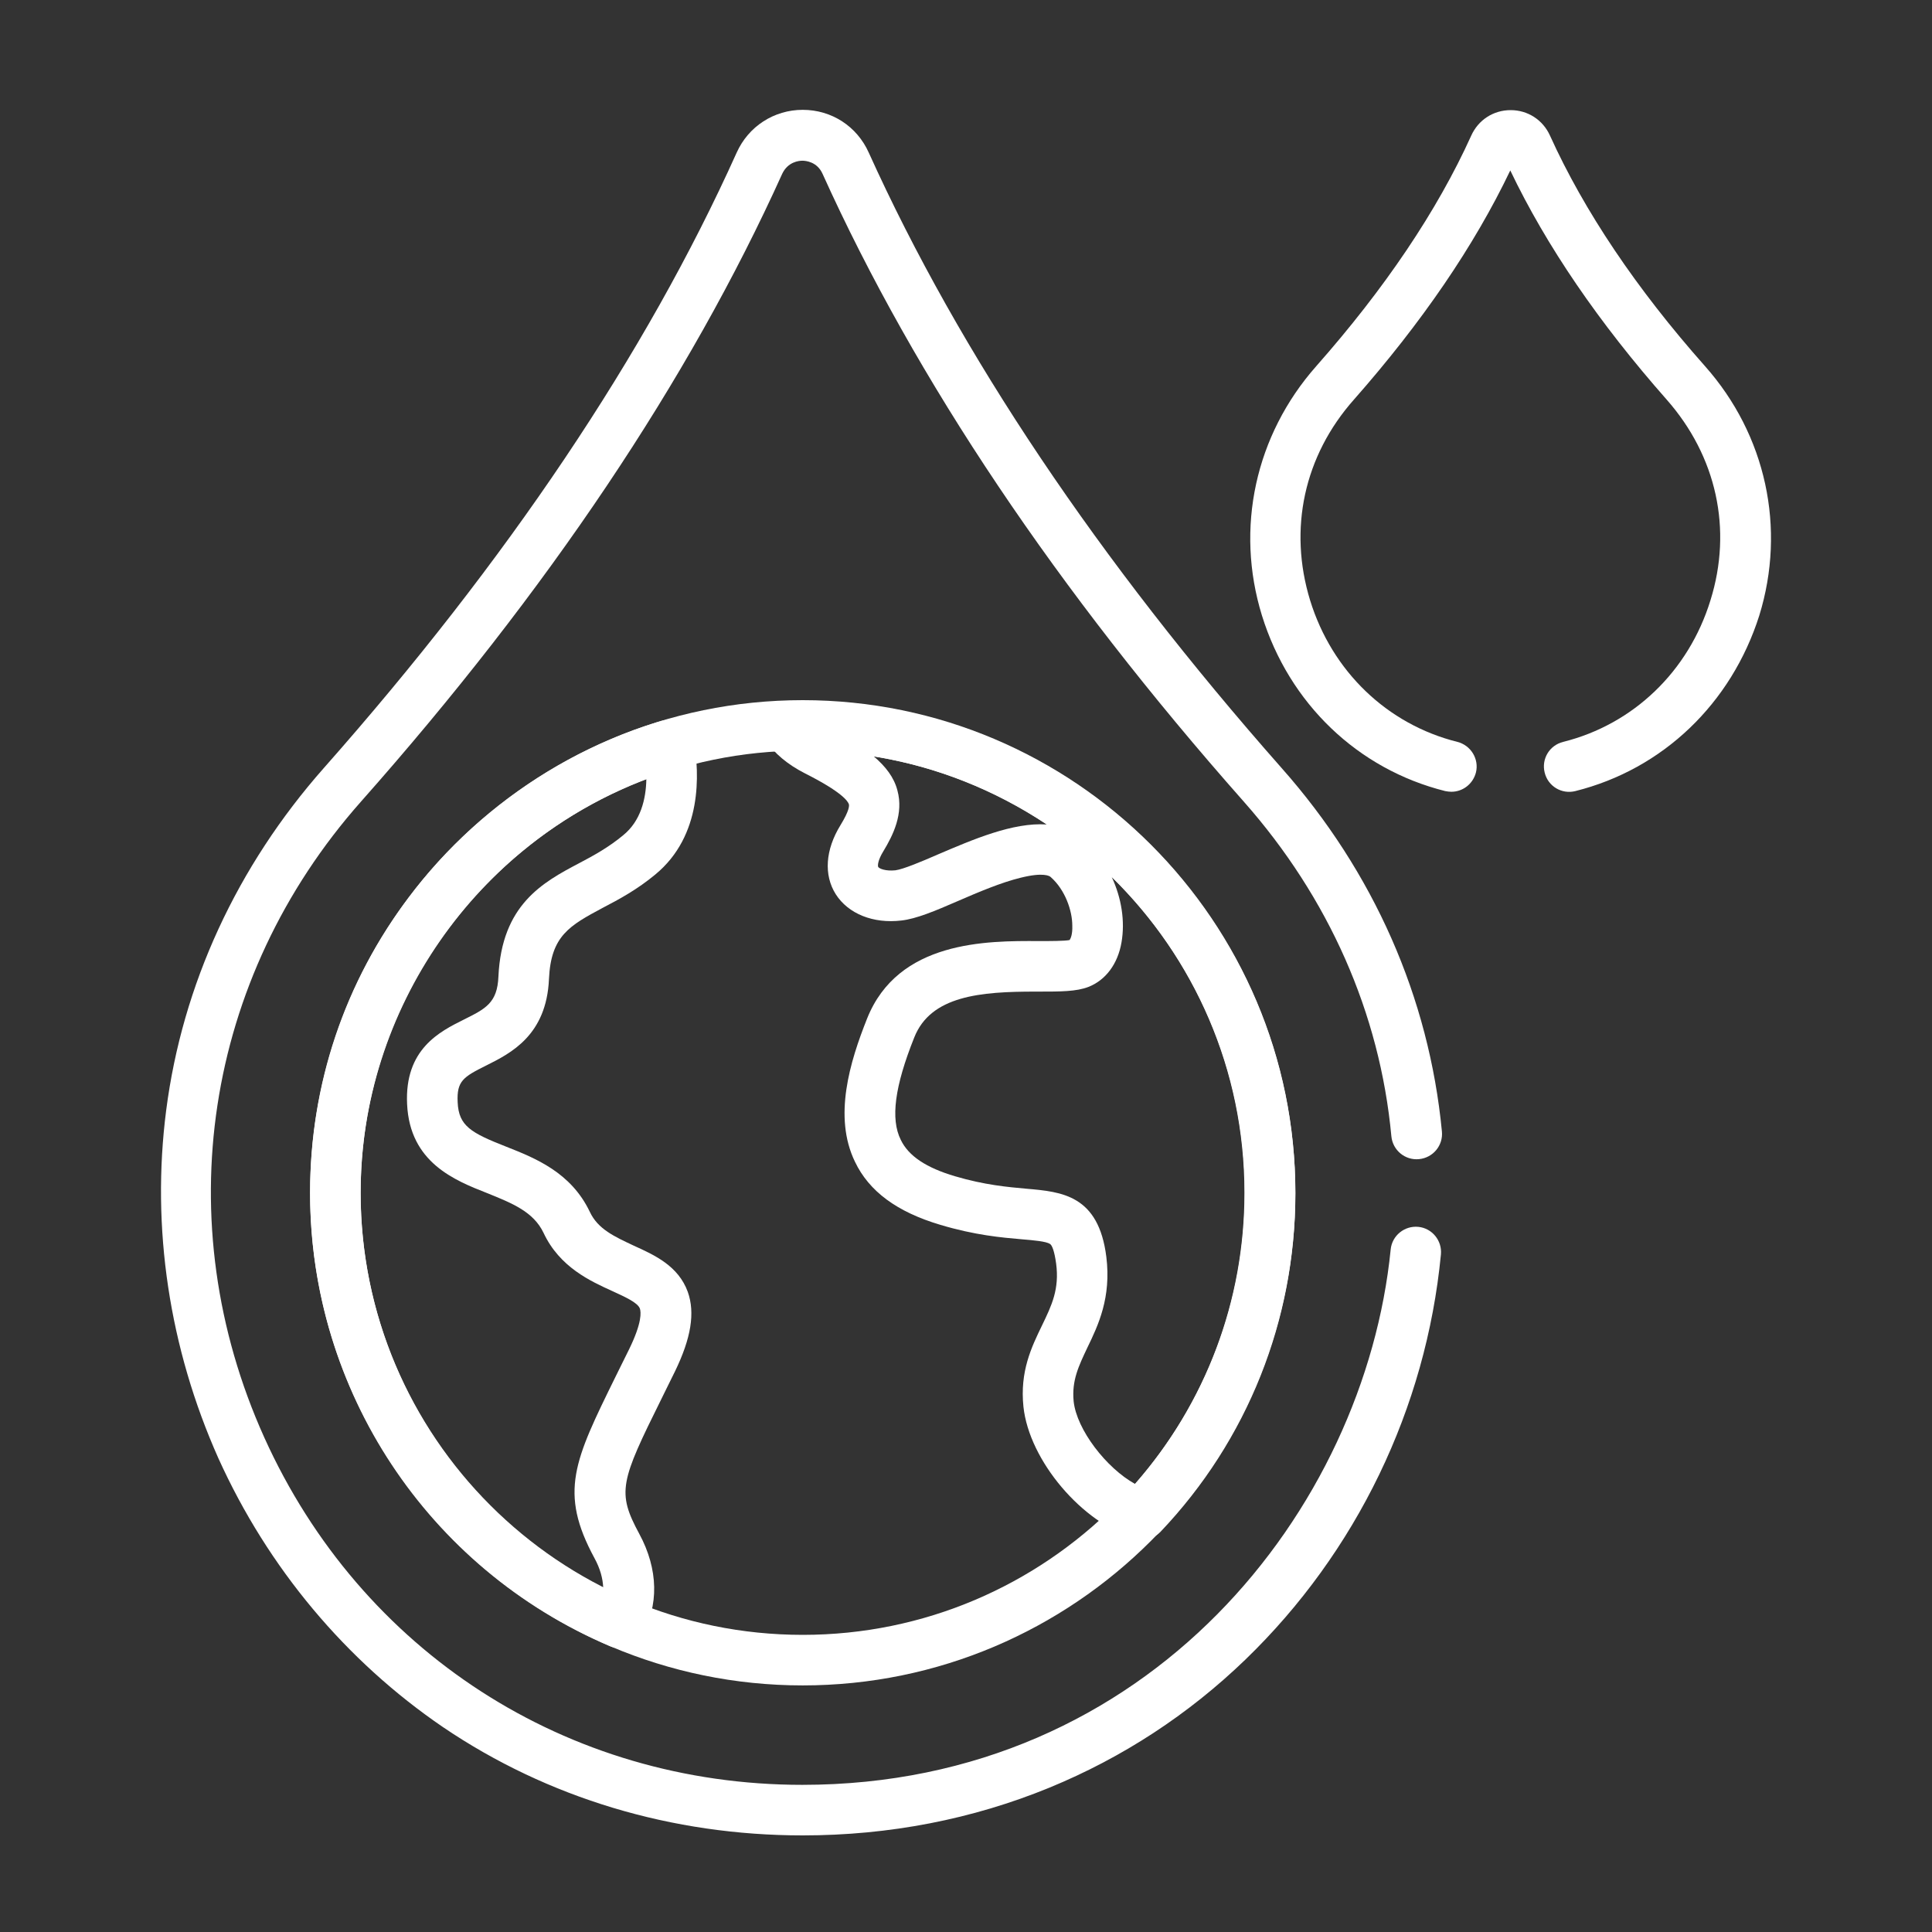 <svg width="60" height="60" viewBox="0 0 60 60" fill="none" xmlns="http://www.w3.org/2000/svg">
<rect x="0" y="0" width="60" height="60" fill="#333333" stroke="none"/>
<path d="M24.93 52.342C16.495 52.342 9.631 45.477 9.631 37.043C9.631 28.608 16.495 21.744 24.93 21.744C33.364 21.744 40.229 28.608 40.229 37.043C40.229 45.477 33.364 52.342 24.93 52.342ZM24.93 23.313C17.353 23.313 11.2 29.477 11.2 37.043C11.2 44.619 17.364 50.772 24.93 50.772C32.506 50.772 38.659 44.609 38.659 37.043C38.659 29.477 32.506 23.313 24.93 23.313Z" fill="white"/>
<path d="M19.236 51.182C19.131 51.182 19.026 51.161 18.932 51.119C13.281 48.712 9.629 43.187 9.629 37.044C9.629 33.685 10.697 30.494 12.727 27.825C14.684 25.24 17.467 23.304 20.554 22.384C20.774 22.321 21.004 22.352 21.192 22.467C21.381 22.582 21.517 22.781 21.548 23.001C21.726 24.037 21.81 25.952 20.355 27.155C19.79 27.626 19.225 27.93 18.723 28.191C17.687 28.746 17.111 29.06 17.049 30.399C16.975 32.157 15.855 32.712 15.102 33.089C14.39 33.444 14.181 33.57 14.213 34.229C14.244 34.972 14.631 35.182 15.72 35.611C16.619 35.966 17.729 36.406 18.315 37.63C18.566 38.174 19.089 38.405 19.686 38.687C20.334 38.98 21.067 39.315 21.36 40.121C21.59 40.77 21.465 41.554 20.962 42.59C20.816 42.894 20.669 43.176 20.544 43.438C19.267 46.012 19.152 46.337 19.853 47.634C20.449 48.733 20.47 49.884 19.916 50.805C19.759 51.046 19.508 51.182 19.236 51.182ZM20.073 24.194C14.799 26.193 11.199 31.341 11.199 37.044C11.199 42.255 14.129 46.975 18.733 49.309C18.723 49.026 18.639 48.712 18.461 48.388C17.352 46.337 17.833 45.364 19.12 42.747C19.246 42.486 19.392 42.203 19.539 41.9C19.947 41.063 19.905 40.749 19.874 40.644C19.811 40.456 19.413 40.278 19.026 40.1C18.336 39.786 17.383 39.357 16.881 38.289C16.567 37.63 15.908 37.369 15.133 37.055C14.118 36.657 12.727 36.102 12.643 34.292C12.559 32.576 13.668 32.032 14.401 31.666C15.071 31.331 15.447 31.153 15.479 30.326C15.583 28.097 16.85 27.406 17.98 26.81C18.44 26.569 18.911 26.308 19.351 25.941C19.895 25.502 20.062 24.822 20.073 24.194Z" fill="white"/>
<path d="M35.467 47.811C35.394 47.811 35.321 47.8 35.248 47.779C33.615 47.308 31.962 45.362 31.784 43.688C31.669 42.589 32.035 41.835 32.359 41.166C32.663 40.538 32.904 40.036 32.799 39.24C32.746 38.853 32.673 38.675 32.611 38.633C32.485 38.55 32.098 38.518 31.731 38.487C31.114 38.434 30.277 38.361 29.199 38.037C27.86 37.639 26.991 37.001 26.552 36.08C25.871 34.678 26.395 32.972 26.928 31.633C27.891 29.215 30.633 29.215 32.265 29.226C32.6 29.226 33.06 29.226 33.217 29.194C33.249 29.152 33.312 29.016 33.301 28.744C33.301 28.284 33.081 27.635 32.631 27.238C32.6 27.206 32.412 27.081 31.7 27.258C31.093 27.405 30.381 27.708 29.754 27.98C29.032 28.294 28.456 28.535 27.996 28.587C27.117 28.692 26.342 28.378 25.955 27.771C25.578 27.175 25.631 26.39 26.102 25.626C26.384 25.166 26.374 25.019 26.363 24.977C26.332 24.883 26.154 24.6 24.992 24.014C24.459 23.742 24.05 23.397 23.778 22.999C23.622 22.759 23.601 22.455 23.726 22.204C23.852 21.953 24.113 21.785 24.396 21.775C24.605 21.765 24.773 21.765 24.93 21.765C33.364 21.765 40.229 28.629 40.229 37.064C40.229 40.998 38.743 44.734 36.032 47.58C35.886 47.727 35.676 47.811 35.467 47.811ZM32.15 30.795C30.455 30.795 28.906 30.921 28.393 32.219C27.786 33.736 27.65 34.751 27.975 35.4C28.215 35.902 28.77 36.268 29.66 36.53C30.58 36.802 31.302 36.865 31.878 36.917C32.977 37.011 34.117 37.116 34.358 39.031C34.515 40.297 34.107 41.155 33.772 41.846C33.5 42.422 33.28 42.871 33.343 43.52C33.437 44.399 34.358 45.592 35.248 46.084C37.445 43.583 38.648 40.391 38.648 37.043C38.648 33.202 37.068 29.728 34.526 27.238C34.829 27.886 34.944 28.608 34.829 29.268C34.714 29.937 34.337 30.44 33.803 30.649C33.427 30.795 32.935 30.795 32.265 30.795C32.234 30.795 32.192 30.795 32.15 30.795ZM27.137 23.491C27.504 23.805 27.765 24.14 27.87 24.548C28.069 25.27 27.734 25.94 27.43 26.442C27.263 26.714 27.253 26.882 27.274 26.924C27.305 26.976 27.504 27.06 27.807 27.028C28.048 26.997 28.623 26.756 29.126 26.536C30.204 26.076 31.459 25.532 32.506 25.605C30.915 24.548 29.094 23.805 27.137 23.491Z" fill="white"/>
<path d="M45.072 24.589C45.009 24.589 44.946 24.579 44.884 24.568C42.163 23.888 40.039 21.848 39.191 19.116C38.354 16.406 38.982 13.518 40.876 11.373C43.011 8.955 44.633 6.548 45.689 4.215C45.909 3.723 46.38 3.42 46.914 3.42C47.447 3.42 47.918 3.723 48.138 4.215C49.195 6.548 50.817 8.966 52.952 11.373C54.846 13.507 55.474 16.406 54.636 19.116C53.768 21.848 51.644 23.888 48.923 24.568C48.504 24.673 48.075 24.422 47.971 23.993C47.866 23.574 48.117 23.145 48.546 23.04C50.723 22.496 52.439 20.853 53.119 18.645C53.81 16.437 53.308 14.166 51.759 12.409C49.655 10.023 48.023 7.637 46.903 5.293C45.784 7.637 44.151 10.023 42.048 12.409C40.499 14.156 40.007 16.427 40.687 18.645C41.368 20.853 43.084 22.496 45.26 23.04C45.679 23.145 45.941 23.574 45.836 23.993C45.742 24.349 45.428 24.589 45.072 24.589Z" fill="white"/>
<path d="M24.929 57C20.869 57 17.007 55.838 13.763 53.641C10.739 51.579 8.322 48.691 6.783 45.29C5.256 41.868 4.691 38.133 5.161 34.48C5.664 30.577 7.359 26.904 10.059 23.849C15.741 17.423 20.063 10.998 22.878 4.74C23.244 3.924 24.039 3.411 24.929 3.411C25.829 3.411 26.614 3.924 26.98 4.74C29.805 10.988 34.117 17.413 39.799 23.849C42.666 27.082 44.382 30.985 44.78 35.14C44.822 35.569 44.508 35.956 44.068 35.998C43.639 36.04 43.252 35.726 43.21 35.286C42.855 31.467 41.264 27.877 38.627 24.895C32.84 18.355 28.434 11.793 25.546 5.4C25.379 5.023 25.023 4.991 24.918 4.991C24.814 4.991 24.468 5.023 24.291 5.4C21.402 11.793 17.007 18.355 11.21 24.895C6.344 30.389 5.193 37.955 8.207 44.641C11.21 51.297 17.604 55.43 24.918 55.43C35.707 55.43 42.384 46.86 43.189 38.802C43.231 38.373 43.618 38.059 44.047 38.101C44.477 38.143 44.79 38.53 44.749 38.959C44.288 43.742 42.122 48.21 38.679 51.538C36.9 53.254 34.86 54.583 32.599 55.514C30.203 56.498 27.618 57 24.929 57Z" fill="white"/>
</svg>
